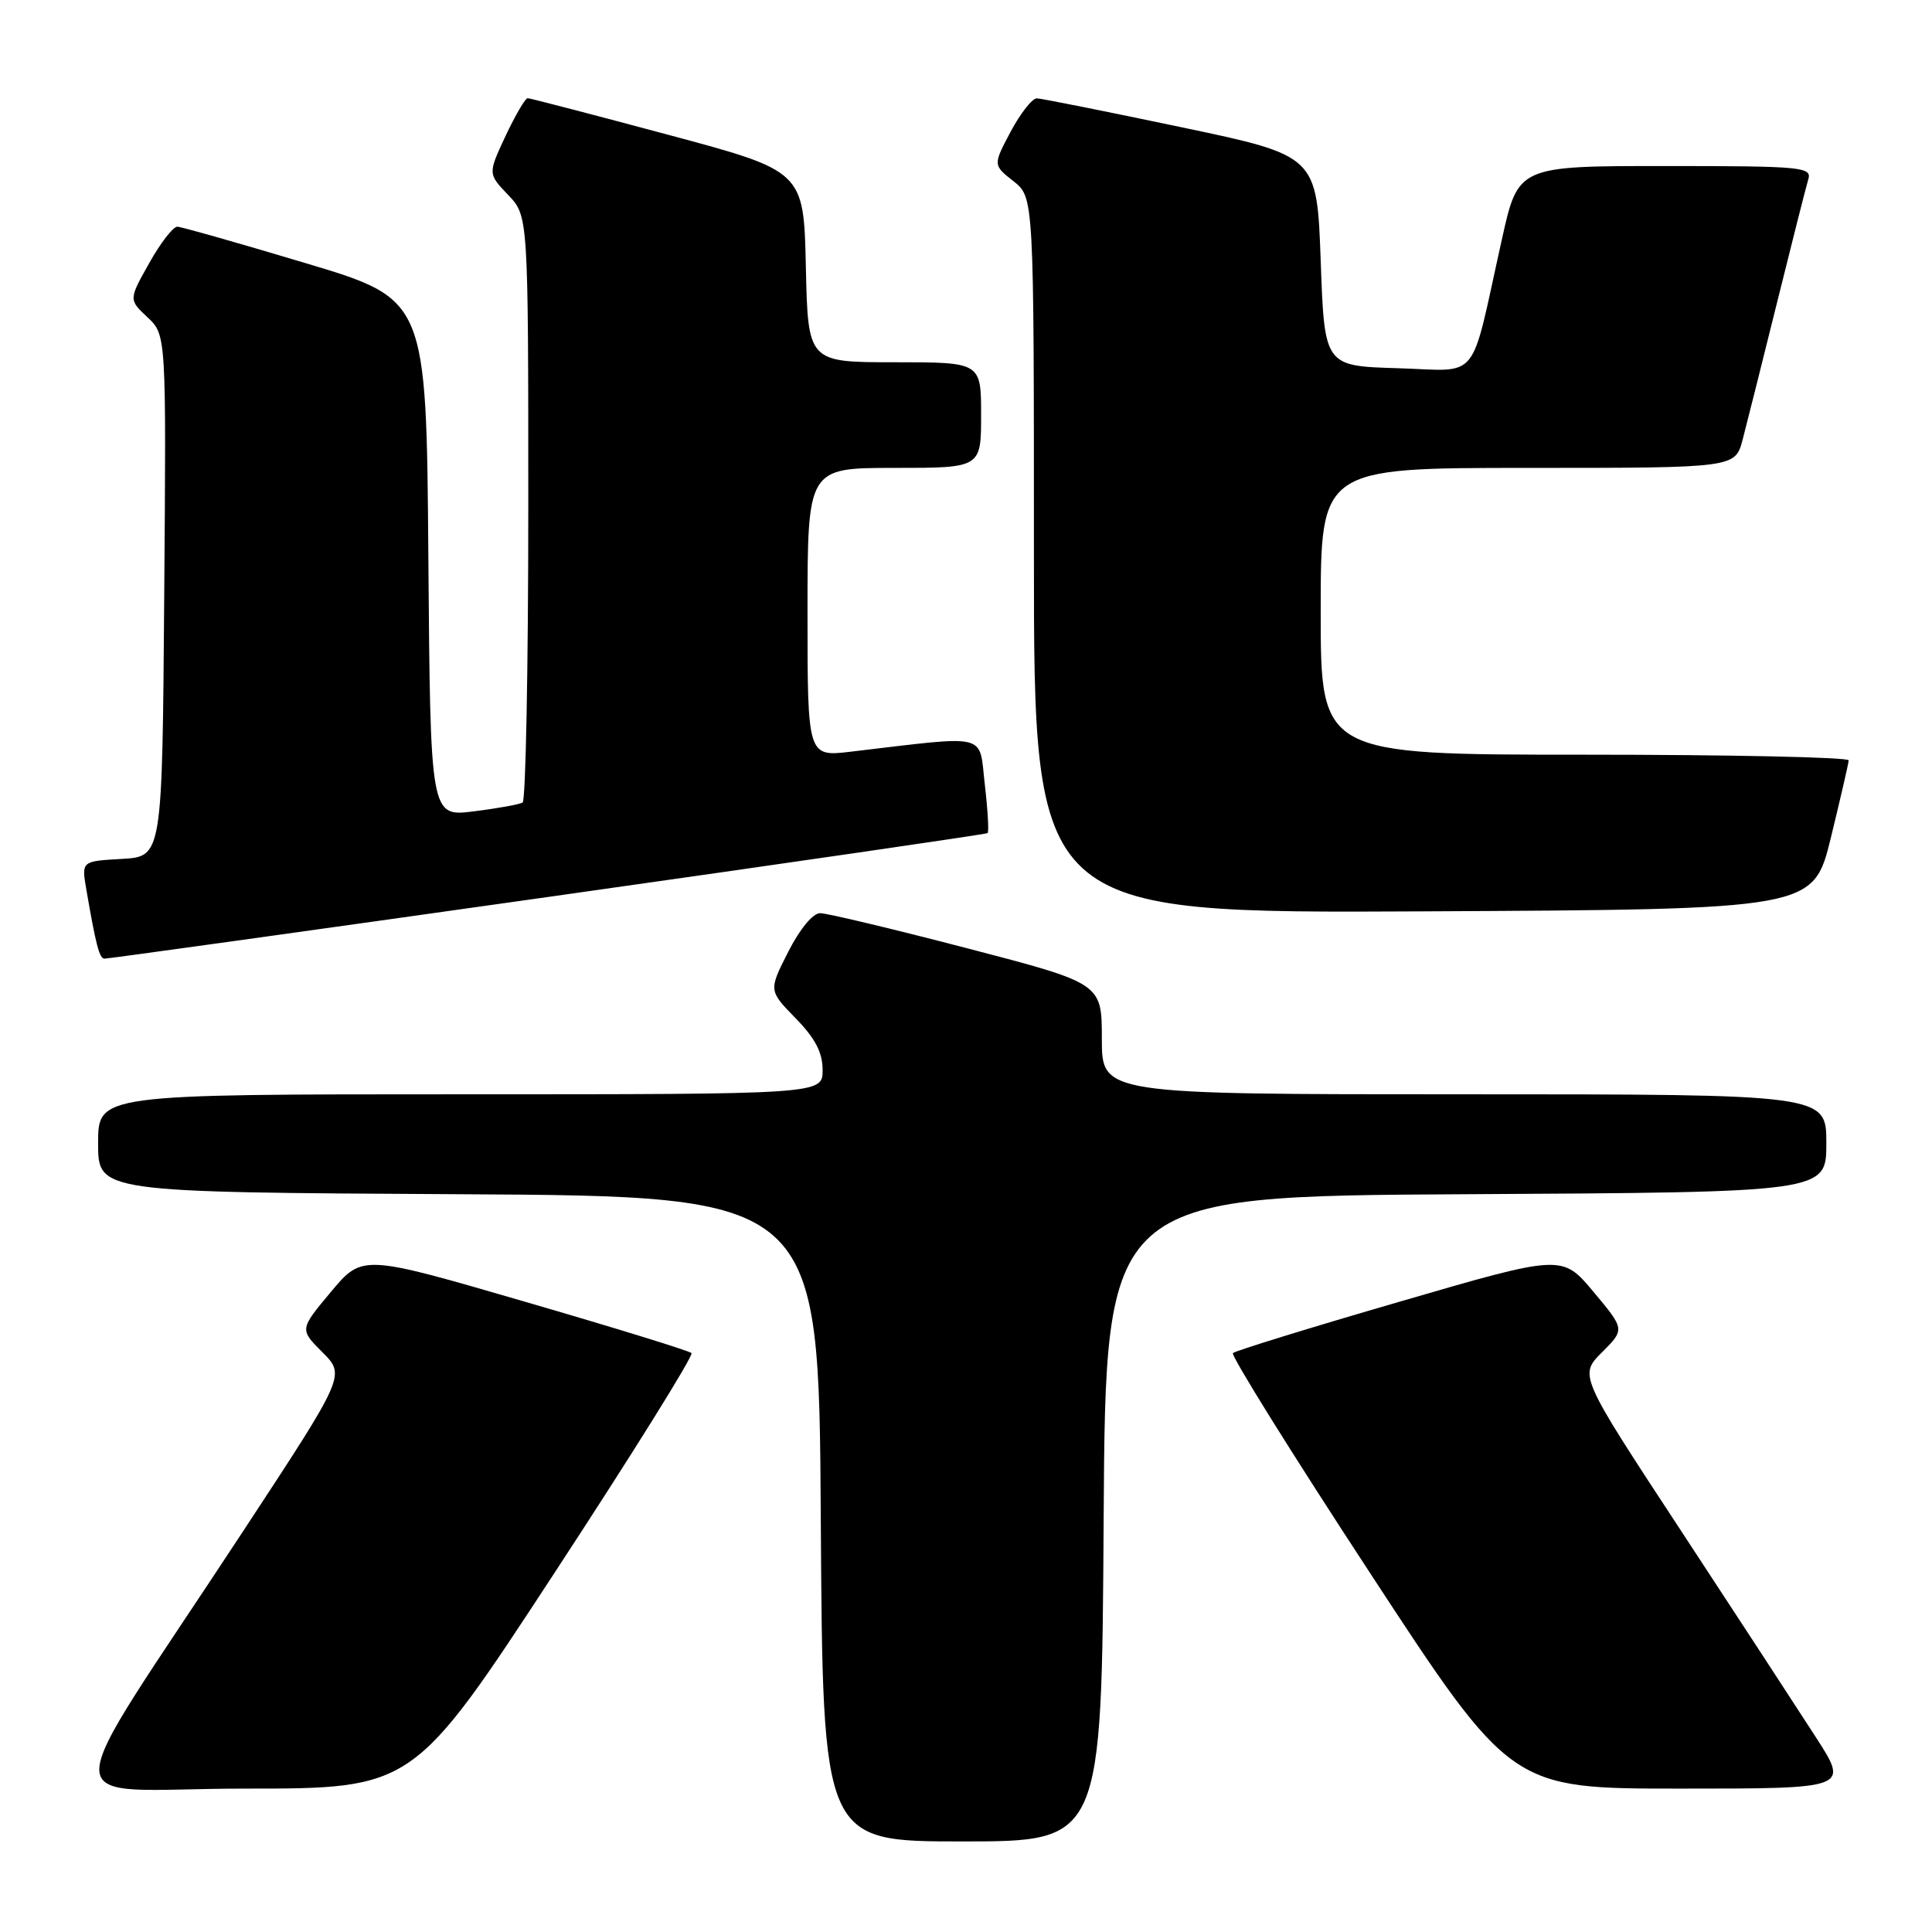<?xml version="1.0" encoding="UTF-8" standalone="no"?>
<!DOCTYPE svg PUBLIC "-//W3C//DTD SVG 1.1//EN" "http://www.w3.org/Graphics/SVG/1.1/DTD/svg11.dtd" >
<svg xmlns="http://www.w3.org/2000/svg" xmlns:xlink="http://www.w3.org/1999/xlink" version="1.1" viewBox="0 0 256 256">
 <g >
 <path fill="currentColor"
d=" M 146.24 201.25 C 146.50 158.50 146.50 158.50 194.25 158.24 C 242.00 157.98 242.00 157.98 242.00 151.49 C 242.00 145.00 242.00 145.00 194.00 145.00 C 146.00 145.00 146.00 145.00 146.00 137.65 C 146.00 130.30 146.00 130.30 128.15 125.65 C 118.33 123.09 109.57 121.00 108.67 121.00 C 107.71 121.00 105.97 123.11 104.44 126.13 C 101.84 131.25 101.84 131.25 105.42 134.92 C 108.02 137.58 109.00 139.46 109.00 141.79 C 109.00 145.00 109.00 145.00 61.00 145.00 C 13.00 145.00 13.00 145.00 13.00 151.49 C 13.00 157.98 13.00 157.98 60.75 158.24 C 108.50 158.50 108.50 158.50 108.76 201.25 C 109.02 244.00 109.02 244.00 127.50 244.00 C 145.98 244.00 145.98 244.00 146.24 201.25 Z  M 73.47 208.42 C 83.76 192.71 91.93 179.60 91.63 179.29 C 91.32 178.99 81.39 175.92 69.54 172.48 C 48.01 166.21 48.01 166.21 43.85 171.18 C 39.69 176.15 39.69 176.15 42.73 179.19 C 45.78 182.24 45.78 182.24 32.23 202.87 C 6.78 241.64 6.76 237.00 32.39 237.00 C 54.77 237.00 54.77 237.00 73.47 208.42 Z  M 240.65 230.25 C 238.26 226.54 230.22 214.22 222.77 202.87 C 209.22 182.24 209.22 182.24 212.27 179.19 C 215.31 176.15 215.31 176.15 211.15 171.18 C 206.99 166.21 206.99 166.21 185.46 172.48 C 173.61 175.92 163.68 178.99 163.37 179.29 C 163.07 179.60 171.24 192.71 181.53 208.42 C 200.23 237.00 200.23 237.00 222.61 237.00 C 244.99 237.00 244.99 237.00 240.65 230.25 Z  M 72.50 118.87 C 104.40 114.36 130.66 110.54 130.86 110.39 C 131.05 110.25 130.89 107.34 130.49 103.93 C 129.69 97.03 131.27 97.42 112.75 99.60 C 107.00 100.28 107.00 100.28 107.00 81.14 C 107.00 62.00 107.00 62.00 118.50 62.00 C 130.00 62.00 130.00 62.00 130.00 55.00 C 130.00 48.00 130.00 48.00 118.53 48.00 C 107.06 48.00 107.06 48.00 106.78 35.34 C 106.50 22.67 106.50 22.67 88.50 17.85 C 78.60 15.19 70.24 13.02 69.92 13.01 C 69.60 13.01 68.29 15.26 66.99 18.01 C 64.65 23.02 64.65 23.02 67.32 25.82 C 70.00 28.61 70.00 28.61 70.00 67.25 C 70.00 88.50 69.66 106.09 69.25 106.34 C 68.84 106.59 65.92 107.12 62.76 107.51 C 57.03 108.23 57.03 108.23 56.76 73.94 C 56.50 39.66 56.50 39.66 40.50 34.87 C 31.70 32.23 24.05 30.06 23.50 30.04 C 22.95 30.02 21.27 32.18 19.78 34.85 C 17.05 39.70 17.05 39.70 19.54 42.04 C 22.03 44.37 22.03 44.37 21.76 78.94 C 21.50 113.50 21.50 113.50 16.15 113.81 C 10.80 114.11 10.80 114.11 11.43 117.81 C 12.70 125.20 13.17 127.00 13.83 127.03 C 14.20 127.05 40.60 123.38 72.50 118.87 Z  M 242.60 111.00 C 243.87 105.78 244.94 101.16 244.96 100.75 C 244.98 100.34 229.25 100.00 210.00 100.00 C 175.00 100.00 175.00 100.00 175.00 81.00 C 175.00 62.00 175.00 62.00 202.46 62.00 C 229.92 62.00 229.92 62.00 230.91 58.25 C 231.45 56.19 233.51 47.98 235.49 40.00 C 237.47 32.02 239.32 24.71 239.61 23.75 C 240.10 22.13 238.74 22.00 220.65 22.00 C 201.16 22.00 201.16 22.00 199.00 31.75 C 194.70 51.07 196.29 49.11 185.20 48.79 C 175.50 48.50 175.50 48.50 175.00 34.57 C 174.50 20.63 174.50 20.63 156.50 16.85 C 146.60 14.77 138.00 13.05 137.39 13.03 C 136.78 13.02 135.22 15.00 133.92 17.44 C 131.57 21.87 131.57 21.87 134.29 24.01 C 137.00 26.15 137.00 26.15 137.00 73.58 C 137.00 121.02 137.00 121.02 188.64 120.76 C 240.27 120.50 240.27 120.50 242.60 111.00 Z "/>
</g>
</svg>